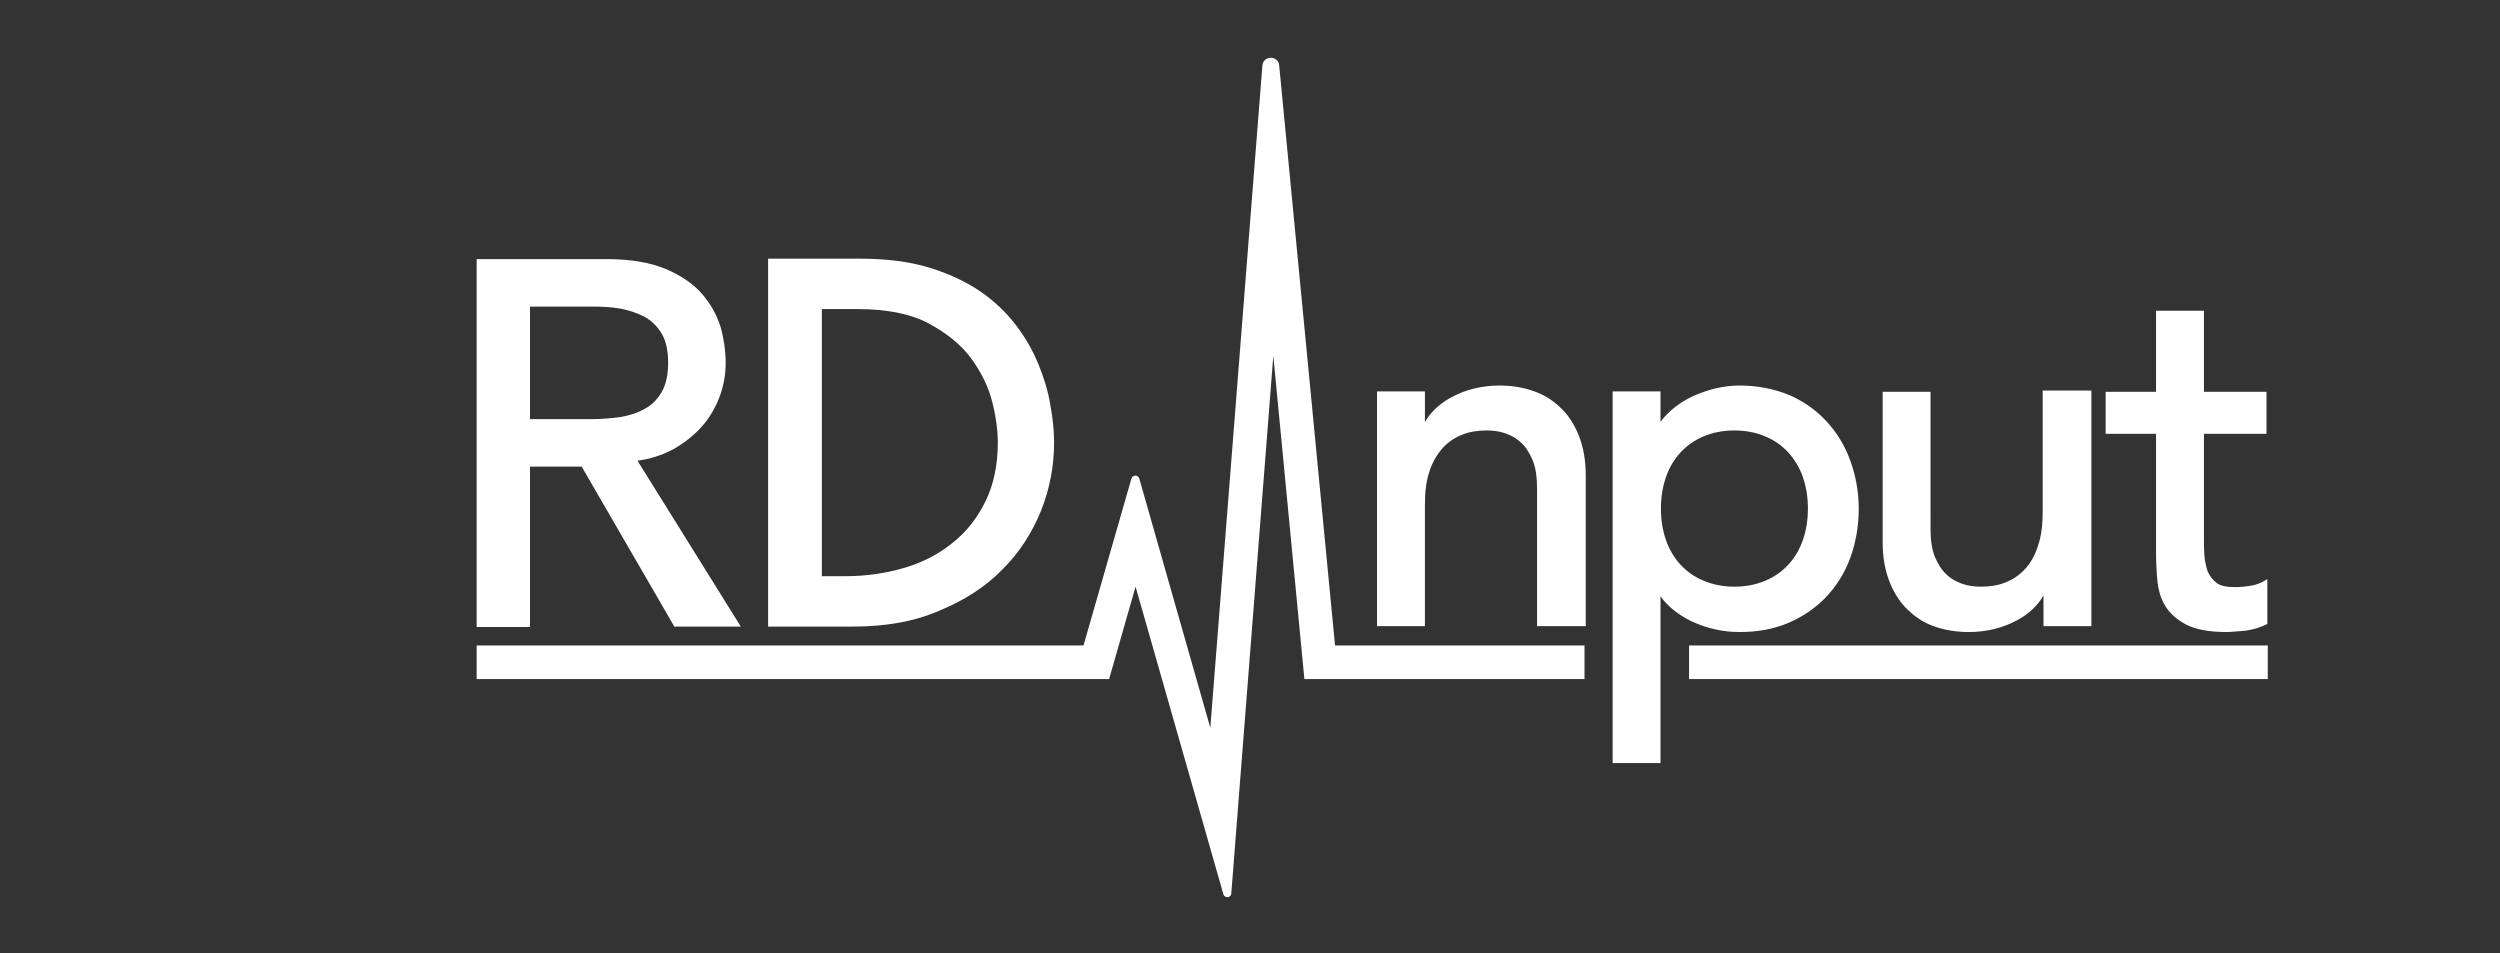 <?xml version="1.0" encoding="utf-8"?>
<!-- Generator: Adobe Illustrator 18.0.0, SVG Export Plug-In . SVG Version: 6.00 Build 0)  -->
<!DOCTYPE svg PUBLIC "-//W3C//DTD SVG 1.1//EN" "http://www.w3.org/Graphics/SVG/1.1/DTD/svg11.dtd">
<svg version="1.1" id="Layer_1" xmlns="http://www.w3.org/2000/svg" xmlns:xlink="http://www.w3.org/1999/xlink" x="0px" y="0px"
	 viewBox="0 308.9 595.3 227" enable-background="new 0 308.9 595.3 227" xml:space="preserve">
<rect x="0" y="308.9" width="595.3" height="227" fill="#333333" stroke="none"/>
<g>
	<rect x="61.5" y="326.3" fill="none" width="188" height="102"/>
	<g>
		<path fill="#FFFFFF" d="M114,371.1h30.5c5.5,0,10.1,0.8,13.7,2.3c3.6,1.5,6.4,3.4,8.5,5.7c2.1,2.3,3.5,4.9,4.3,7.8
			c0.8,2.9,1.2,5.7,1.2,8.4c0,2.8-0.5,5.4-1.5,8s-2.4,4.9-4.2,7c-1.8,2.1-4.1,3.8-6.7,5.3c-2.7,1.4-5.6,2.3-8.9,2.6l24.6,39.5h-14.7
			l-22-38.2h-13.1v38.2H114V371.1z M125.7,409.2h15.4c2.3,0,4.5-0.2,6.8-0.5c2.2-0.4,4.2-1,6-2c1.8-1,3.2-2.4,4.2-4.2
			c1.1-1.8,1.6-4.2,1.6-7.2c0-2.9-0.5-5.3-1.6-7.2c-1.1-1.8-2.5-3.2-4.2-4.2c-1.8-1-3.8-1.7-6-2c-2.2-0.4-4.5-0.6-6.8-0.6h-15.4
			C125.7,381.3,125.7,409.2,125.7,409.2z"/>
		<path fill="#FFFFFF" d="M176.4,458.1h-15.9l-0.1-0.3L138.5,420h-12.3v38.2h-12.7v-87.6h31c5.6,0,10.3,0.8,13.9,2.3
			c3.6,1.5,6.6,3.5,8.7,5.9c2.1,2.4,3.6,5.1,4.5,8c0.8,2.9,1.2,5.8,1.2,8.5c0,2.8-0.5,5.6-1.5,8.2s-2.4,5-4.3,7.1
			c-1.9,2.1-4.2,3.9-6.9,5.4c-2.5,1.3-5.3,2.2-8.3,2.6L176.4,458.1z M161.1,457.1h13.5l-24.5-39.4l0.8-0.1c3.2-0.3,6.1-1.2,8.7-2.6
			c2.6-1.4,4.8-3.1,6.6-5.1s3.2-4.3,4.1-6.8c1-2.5,1.4-5.1,1.4-7.8c0-2.6-0.4-5.4-1.2-8.2c-0.8-2.8-2.2-5.4-4.2-7.6
			c-2-2.3-4.8-4.1-8.3-5.6c-3.5-1.5-8-2.2-13.5-2.2h-30v85.6h10.7V419h13.9l0.1,0.3L161.1,457.1z M141.2,409.7h-15.9v-28.9h15.9
			c2.3,0,4.6,0.2,6.9,0.6c2.3,0.4,4.4,1.1,6.2,2.1s3.3,2.5,4.4,4.4s1.7,4.4,1.7,7.4s-0.6,5.5-1.7,7.4c-1.1,1.9-2.6,3.4-4.4,4.4
			c-1.8,1-3.9,1.7-6.2,2.1C145.8,409.5,143.5,409.7,141.2,409.7z M126.2,408.7h14.9c2.2,0,4.5-0.2,6.7-0.5c2.2-0.4,4.1-1,5.8-2
			c1.7-0.9,3-2.3,4-4c1-1.8,1.5-4.1,1.5-6.9s-0.5-5.2-1.5-6.9c-1-1.7-2.4-3.1-4-4c-1.7-0.9-3.7-1.6-5.8-2c-2.2-0.4-4.5-0.5-6.7-0.5
			h-14.9C126.2,381.9,126.2,408.7,126.2,408.7z"/>
	</g>
	<g>
		<path fill="#FFFFFF" d="M183.4,371.1H205c6.1,0,11.5,0.7,16.1,2.1c4.6,1.4,8.6,3.2,12,5.6c3.4,2.3,6.2,5,8.4,8
			c2.2,3,4,6.1,5.3,9.3c1.3,3.2,2.2,6.4,2.8,9.5c0.6,3.2,0.9,6.1,0.9,8.8c0,5.5-1,10.9-3.1,16.1c-2,5.2-5.1,9.8-9,13.8
			c-4,4-8.9,7.3-14.9,9.7c-5.9,2.4-12.7,3.7-20.5,3.7h-19.7L183.4,371.1L183.4,371.1z M195.2,446.6h6.2c5,0,9.7-0.7,14.1-2
			c4.4-1.3,8.3-3.4,11.7-6.1c3.3-2.7,6-6.1,7.9-10.1c2-4,2.9-8.7,2.9-14.1c0-2.8-0.4-6-1.3-9.7c-0.9-3.7-2.6-7.2-5.1-10.6
			c-2.5-3.3-5.9-6.2-10.3-8.5c-4.4-2.3-10.1-3.5-17.1-3.5h-9L195.2,446.6L195.2,446.6z"/>
		<path fill="#FFFFFF" d="M203.1,458.1h-20.2v-87.6H205c6.1,0,11.6,0.7,16.2,2.1c4.6,1.4,8.7,3.3,12.1,5.6c3.4,2.3,6.3,5.1,8.6,8.1
			s4.1,6.2,5.4,9.4c1.3,3.2,2.3,6.4,2.8,9.6c0.6,3.2,0.9,6.2,0.9,8.9c0,5.6-1,11-3.1,16.3c-2.1,5.2-5.1,9.9-9.2,14
			c-4,4.1-9.1,7.4-15,9.8C217.8,456.9,210.9,458.1,203.1,458.1z M183.9,457.1h19.2c7.6,0,14.5-1.2,20.3-3.6
			c5.8-2.4,10.8-5.6,14.7-9.6c3.9-4,6.9-8.6,8.9-13.7c2-5.1,3-10.4,3-15.9c0-2.6-0.3-5.6-0.8-8.7c-0.6-3.1-1.5-6.3-2.8-9.4
			c-1.3-3.1-3-6.2-5.3-9.2c-2.2-3-5-5.6-8.3-7.9c-3.3-2.3-7.3-4.1-11.8-5.5c-4.5-1.4-9.9-2.1-15.9-2.1H184L183.9,457.1L183.9,457.1z
			 M201.4,447.1h-6.7v-65.6h9.5c7.1,0,12.9,1.2,17.4,3.5c4.4,2.3,8,5.3,10.5,8.6c2.5,3.4,4.2,7,5.2,10.8c0.9,3.7,1.4,7,1.4,9.8
			c0,5.4-1,10.3-3,14.3c-2,4.1-4.7,7.5-8.1,10.3c-3.4,2.7-7.4,4.8-11.8,6.1C211.2,446.4,206.4,447.1,201.4,447.1z M195.7,446.1h5.7
			c4.9,0,9.6-0.7,14-2c4.4-1.3,8.2-3.3,11.5-6c3.3-2.6,5.9-6,7.8-9.9c1.9-3.9,2.9-8.6,2.9-13.9c0-2.7-0.4-6-1.3-9.6
			c-0.9-3.6-2.6-7.1-5-10.4c-2.4-3.3-5.9-6.1-10.2-8.4c-4.3-2.3-10-3.4-16.9-3.4h-8.5V446.1z"/>
	</g>
	<g>
		<path fill="#FFFFFF" d="M328.2,402.6h10.4v8.5h0.2c1.3-2.9,3.6-5.3,6.8-7.1c3.2-1.8,7-2.7,11.2-2.7c2.6,0,5.2,0.4,7.6,1.2
			c2.4,0.8,4.6,2.1,6.4,3.8c1.8,1.7,3.3,3.9,4.3,6.5c1.1,2.7,1.6,5.8,1.6,9.4v35.3h-10.4V425c0-2.5-0.3-4.7-1-6.5s-1.6-3.3-2.8-4.4
			c-1.2-1.1-2.5-1.9-4-2.4c-1.5-0.5-3.1-0.8-4.7-0.8c-2.2,0-4.2,0.3-6,1c-1.9,0.7-3.5,1.8-4.9,3.3c-1.4,1.5-2.5,3.4-3.2,5.7
			c-0.8,2.3-1.2,5.1-1.2,8.2v28.3h-10.4v-54.8H328.2z"/>
		<path fill="#FFFFFF" d="M377.4,458H366v-33c0-2.5-0.3-4.6-1-6.4c-0.7-1.7-1.6-3.2-2.7-4.2c-1.1-1.1-2.4-1.8-3.8-2.3
			c-1.4-0.5-3-0.7-4.5-0.7c-2.1,0-4.1,0.3-5.8,1c-1.8,0.7-3.3,1.7-4.7,3.2c-1.3,1.5-2.4,3.3-3.1,5.5c-0.8,2.3-1.1,5-1.1,8.1V458
			h-11.4v-55.9h11.4v7.3c1.4-2.4,3.5-4.4,6.3-5.9c3.3-1.8,7.2-2.8,11.5-2.8c2.7,0,5.3,0.4,7.7,1.2c2.5,0.8,4.7,2.1,6.6,3.9
			c1.9,1.7,3.4,4,4.5,6.7c1.1,2.7,1.7,6,1.7,9.6V458H377.4z M366.9,457h9.4v-34.8c0-3.5-0.5-6.7-1.6-9.2c-1-2.6-2.5-4.7-4.2-6.4
			c-1.8-1.6-3.8-2.9-6.2-3.7c-2.4-0.8-4.9-1.2-7.4-1.2c-4.1,0-7.8,0.9-11,2.7c-3.1,1.8-5.4,4.1-6.6,6.9l-0.1,0.3h-1.1v-8.5h-9.4V457
			h9.4v-27.8c0-3.2,0.4-6,1.2-8.4c0.8-2.4,1.9-4.4,3.3-5.9c1.4-1.6,3.1-2.7,5.1-3.4c1.9-0.7,4-1.1,6.2-1.1c1.7,0,3.3,0.3,4.8,0.8
			c1.6,0.5,3,1.4,4.2,2.5c1.2,1.2,2.2,2.7,2.9,4.6c0.7,1.9,1.1,4.1,1.1,6.7L366.9,457L366.9,457z"/>
	</g>
	<g>
		<path fill="#FFFFFF" d="M384.5,402.6H395v7.9h0.2c2-2.9,4.8-5.2,8.3-6.8c3.5-1.6,7.1-2.4,10.8-2.4c4.2,0,8.1,0.7,11.5,2.2
			c3.4,1.5,6.4,3.5,8.8,6.1c2.4,2.6,4.3,5.7,5.6,9.2c1.3,3.5,2,7.3,2,11.3c0,4.1-0.7,7.9-2,11.4c-1.3,3.5-3.2,6.6-5.6,9.1
			c-2.4,2.6-5.4,4.6-8.8,6.1c-3.4,1.5-7.3,2.2-11.5,2.2c-3.9,0-7.6-0.8-11.1-2.5c-3.5-1.7-6.1-3.9-8-6.8H395v40.5h-10.4v-87.5H384.5
			z M413,410.9c-2.8,0-5.3,0.5-7.5,1.4c-2.2,1-4.1,2.3-5.7,3.9c-1.5,1.7-2.7,3.7-3.6,6c-0.9,2.4-1.3,4.9-1.3,7.7
			c0,2.8,0.4,5.3,1.3,7.7c0.8,2.4,2,4.4,3.6,6c1.5,1.7,3.4,3,5.7,3.9c2.2,1,4.7,1.4,7.5,1.4s5.3-0.5,7.5-1.4c2.2-1,4.1-2.3,5.7-3.9
			c1.5-1.7,2.7-3.7,3.6-6c0.8-2.4,1.3-4.9,1.3-7.7c0-2.8-0.4-5.3-1.3-7.7s-2-4.4-3.6-6c-1.5-1.7-3.4-3-5.7-3.9
			C418.3,411.4,415.8,410.9,413,410.9z"/>
		<path fill="#FFFFFF" d="M395.5,490.6H384v-88.5h11.4v7.2c2-2.6,4.6-4.6,7.8-6.1c3.6-1.6,7.3-2.5,11-2.5c4.3,0,8.2,0.8,11.7,2.2
			c3.5,1.5,6.5,3.6,9,6.3c2.5,2.7,4.4,5.8,5.7,9.4c1.3,3.6,2,7.4,2,11.5c0,4.1-0.7,8-2,11.6c-1.3,3.6-3.3,6.7-5.7,9.3
			c-2.5,2.6-5.5,4.7-9,6.2c-3.5,1.5-7.4,2.2-11.7,2.2c-4,0-7.8-0.9-11.3-2.5c-3.1-1.5-5.7-3.5-7.5-6v39.7H395.5z M385,489.6h9.4
			v-40.5h1l0.1,0.2c1.8,2.8,4.4,5,7.8,6.6c3.4,1.6,7.1,2.4,10.9,2.4c4.2,0,8-0.7,11.3-2.2c3.4-1.4,6.3-3.4,8.6-6
			c2.4-2.5,4.2-5.5,5.5-9c1.3-3.4,1.9-7.2,1.9-11.2c0-3.9-0.7-7.7-1.9-11.1c-1.3-3.4-3.1-6.5-5.5-9c-2.4-2.6-5.3-4.6-8.6-6
			c-3.4-1.4-7.2-2.2-11.3-2.2c-3.6,0-7.2,0.8-10.6,2.4c-3.4,1.6-6.1,3.8-8.1,6.7l-0.1,0.2h-1V403H385V489.6z M413,449.6
			c-2.8,0-5.4-0.5-7.7-1.5c-2.3-1-4.3-2.4-5.8-4.1c-1.6-1.7-2.8-3.8-3.7-6.2c-0.9-2.4-1.3-5-1.3-7.9c0-2.8,0.4-5.5,1.3-7.9
			c0.9-2.4,2.1-4.5,3.7-6.2c1.6-1.7,3.5-3.1,5.8-4.1c2.3-1,4.9-1.5,7.7-1.5c2.8,0,5.4,0.5,7.7,1.5s4.3,2.4,5.8,4.1
			c1.6,1.7,2.8,3.8,3.7,6.2c0.9,2.4,1.3,5,1.3,7.9c0,2.8-0.4,5.5-1.3,7.9c-0.9,2.4-2.1,4.5-3.7,6.2s-3.5,3.1-5.8,4.1
			C418.5,449.1,415.9,449.6,413,449.6z M413,411.4c-2.7,0-5.2,0.5-7.3,1.4c-2.2,0.9-4,2.2-5.5,3.8c-1.5,1.6-2.7,3.6-3.5,5.9
			c-0.8,2.3-1.2,4.8-1.2,7.5s0.4,5.2,1.2,7.5c0.8,2.3,2,4.3,3.5,5.9c1.5,1.6,3.3,2.9,5.5,3.8c2.2,0.9,4.6,1.4,7.3,1.4
			c2.7,0,5.2-0.5,7.3-1.4c2.2-0.9,4-2.2,5.5-3.8c1.5-1.6,2.7-3.6,3.5-5.9c0.8-2.3,1.2-4.8,1.2-7.5s-0.4-5.2-1.2-7.5
			c-0.8-2.3-2-4.2-3.5-5.9c-1.5-1.6-3.3-2.9-5.5-3.8C418.2,411.9,415.7,411.4,413,411.4z"/>
	</g>
	<g>
		<path fill="#FFFFFF" d="M497.5,457.5h-10.4V449h-0.2c-1.3,2.9-3.6,5.3-6.8,7.1c-3.2,1.8-7,2.7-11.2,2.7c-2.7,0-5.2-0.4-7.6-1.2
			c-2.4-0.8-4.5-2.1-6.3-3.8c-1.8-1.7-3.3-3.9-4.3-6.5c-1.1-2.7-1.6-5.8-1.6-9.4v-35.3h10.4V435c0,2.5,0.3,4.7,1,6.5
			c0.7,1.8,1.6,3.3,2.8,4.4c1.2,1.1,2.5,1.9,4,2.4c1.5,0.5,3.1,0.8,4.7,0.8c2.2,0,4.2-0.3,6-1c1.9-0.7,3.5-1.8,4.9-3.3
			c1.4-1.5,2.5-3.4,3.2-5.7c0.8-2.3,1.2-5.1,1.2-8.2v-28.3h10.4v54.9H497.5z"/>
		<path fill="#FFFFFF" d="M468.8,459.4c-2.7,0-5.4-0.4-7.8-1.2c-2.5-0.8-4.6-2.1-6.5-3.9c-1.9-1.7-3.4-4-4.5-6.7s-1.7-5.9-1.7-9.6
			v-35.8h11.4V435c0,2.5,0.3,4.6,1,6.4c0.7,1.7,1.6,3.2,2.7,4.2c1.1,1.1,2.4,1.8,3.8,2.3c1.4,0.5,3,0.7,4.5,0.7c2.1,0,4.1-0.3,5.8-1
			c1.8-0.7,3.3-1.7,4.7-3.2c1.3-1.4,2.4-3.3,3.1-5.6c0.8-2.3,1.1-5,1.1-8.1v-28.8H498V458h-11.4v-7.3c-1.4,2.4-3.5,4.4-6.3,5.9
			C477,458.4,473.1,459.4,468.8,459.4z M449.4,403.1v34.8c0,3.5,0.5,6.7,1.6,9.2c1,2.6,2.5,4.7,4.2,6.4c1.8,1.6,3.8,2.9,6.1,3.7
			c2.3,0.8,4.8,1.2,7.5,1.2c4.1,0,7.8-0.9,11-2.7c3.1-1.8,5.4-4.1,6.6-6.9l0.1-0.3h1.1v8.5h9.4v-53.9h-9.4v27.8c0,3.2-0.4,6-1.2,8.4
			c-0.8,2.4-1.9,4.4-3.3,5.9c-1.4,1.6-3.1,2.7-5.1,3.4c-1.9,0.7-4,1.1-6.2,1.1c-1.7,0-3.3-0.3-4.8-0.8c-1.6-0.5-3-1.4-4.2-2.5
			c-1.2-1.2-2.2-2.7-2.9-4.6c-0.7-1.9-1.1-4.1-1.1-6.7v-31.9L449.4,403.1L449.4,403.1z"/>
	</g>
	<g>
		<path fill="#FFFFFF" d="M539.2,411.6h-14.9v24.9c0,1.5,0,3.1,0.1,4.6c0.1,1.5,0.4,2.9,0.9,4.1c0.5,1.2,1.3,2.2,2.3,2.9
			c1,0.7,2.6,1.1,4.6,1.1c1.2,0,2.5-0.1,3.8-0.3c1.3-0.2,2.5-0.7,3.6-1.3v9.5c-1.2,0.7-2.8,1.2-4.8,1.4c-2,0.3-3.5,0.4-4.6,0.4
			c-4,0-7.1-0.6-9.3-1.7s-3.8-2.6-4.9-4.3c-1-1.8-1.7-3.8-1.9-6c-0.2-2.2-0.3-4.4-0.3-6.7v-28.6h-12v-9h12v-19.3h10.4v19.3h14.9v9
			H539.2z"/>
		<path fill="#FFFFFF" d="M530.2,459.4c-4.1,0-7.3-0.6-9.5-1.7c-2.3-1.2-4-2.7-5.1-4.5s-1.7-3.9-1.9-6.2c-0.2-2.2-0.3-4.5-0.3-6.7
			v-28.1h-12v-10h12v-19.3h11.4v19.3h14.9v10h-14.9v24.4c0,1.5,0,3.1,0.1,4.5c0.1,1.4,0.4,2.7,0.8,3.9c0.5,1.1,1.2,2,2.1,2.7
			c0.9,0.7,2.4,1,4.3,1c1.2,0,2.5-0.1,3.7-0.3c1.3-0.2,2.4-0.6,3.4-1.2l0.7-0.4v10.7l-0.3,0.1c-1.3,0.7-3,1.2-5,1.5
			C532.8,459.2,531.3,459.4,530.2,459.4z M502.3,411.1h12v29.1c0,2.2,0.1,4.4,0.3,6.6c0.2,2.1,0.8,4,1.8,5.8c1,1.7,2.6,3.1,4.7,4.1
			c2.1,1.1,5.2,1.6,9.1,1.6c1,0,2.6-0.1,4.5-0.4c1.8-0.2,3.2-0.7,4.4-1.3v-8.4c-0.9,0.4-1.9,0.8-3,0.9c-1.3,0.2-2.7,0.4-3.9,0.4
			c-2.1,0-3.7-0.4-4.9-1.2c-1.1-0.8-2-1.8-2.5-3.1c-0.5-1.2-0.8-2.7-0.9-4.2c-0.1-1.5-0.1-3-0.1-4.6V411h14.9v-8h-14.9v-19.3h-9.4
			V403h-12L502.3,411.1L502.3,411.1z"/>
	</g>
	<path fill="#FFFFFF" d="M291.3,521.8l-20.9-73.2l-6.3,22H113.5v-8H258l11.4-39.7c0.3-1,1.6-1,1.9,0l16.9,59.3l12.4-157.7
		c0.2-2.4,3.8-2.5,4,0l13.3,138.1h59.4v8h-66.7l-7.4-77l-10,128C293.2,522.7,291.6,522.9,291.3,521.8z"/>
	<rect x="402.2" y="462.6" fill="#FFFFFF" width="137.8" height="8"/>
</g>
</svg>
